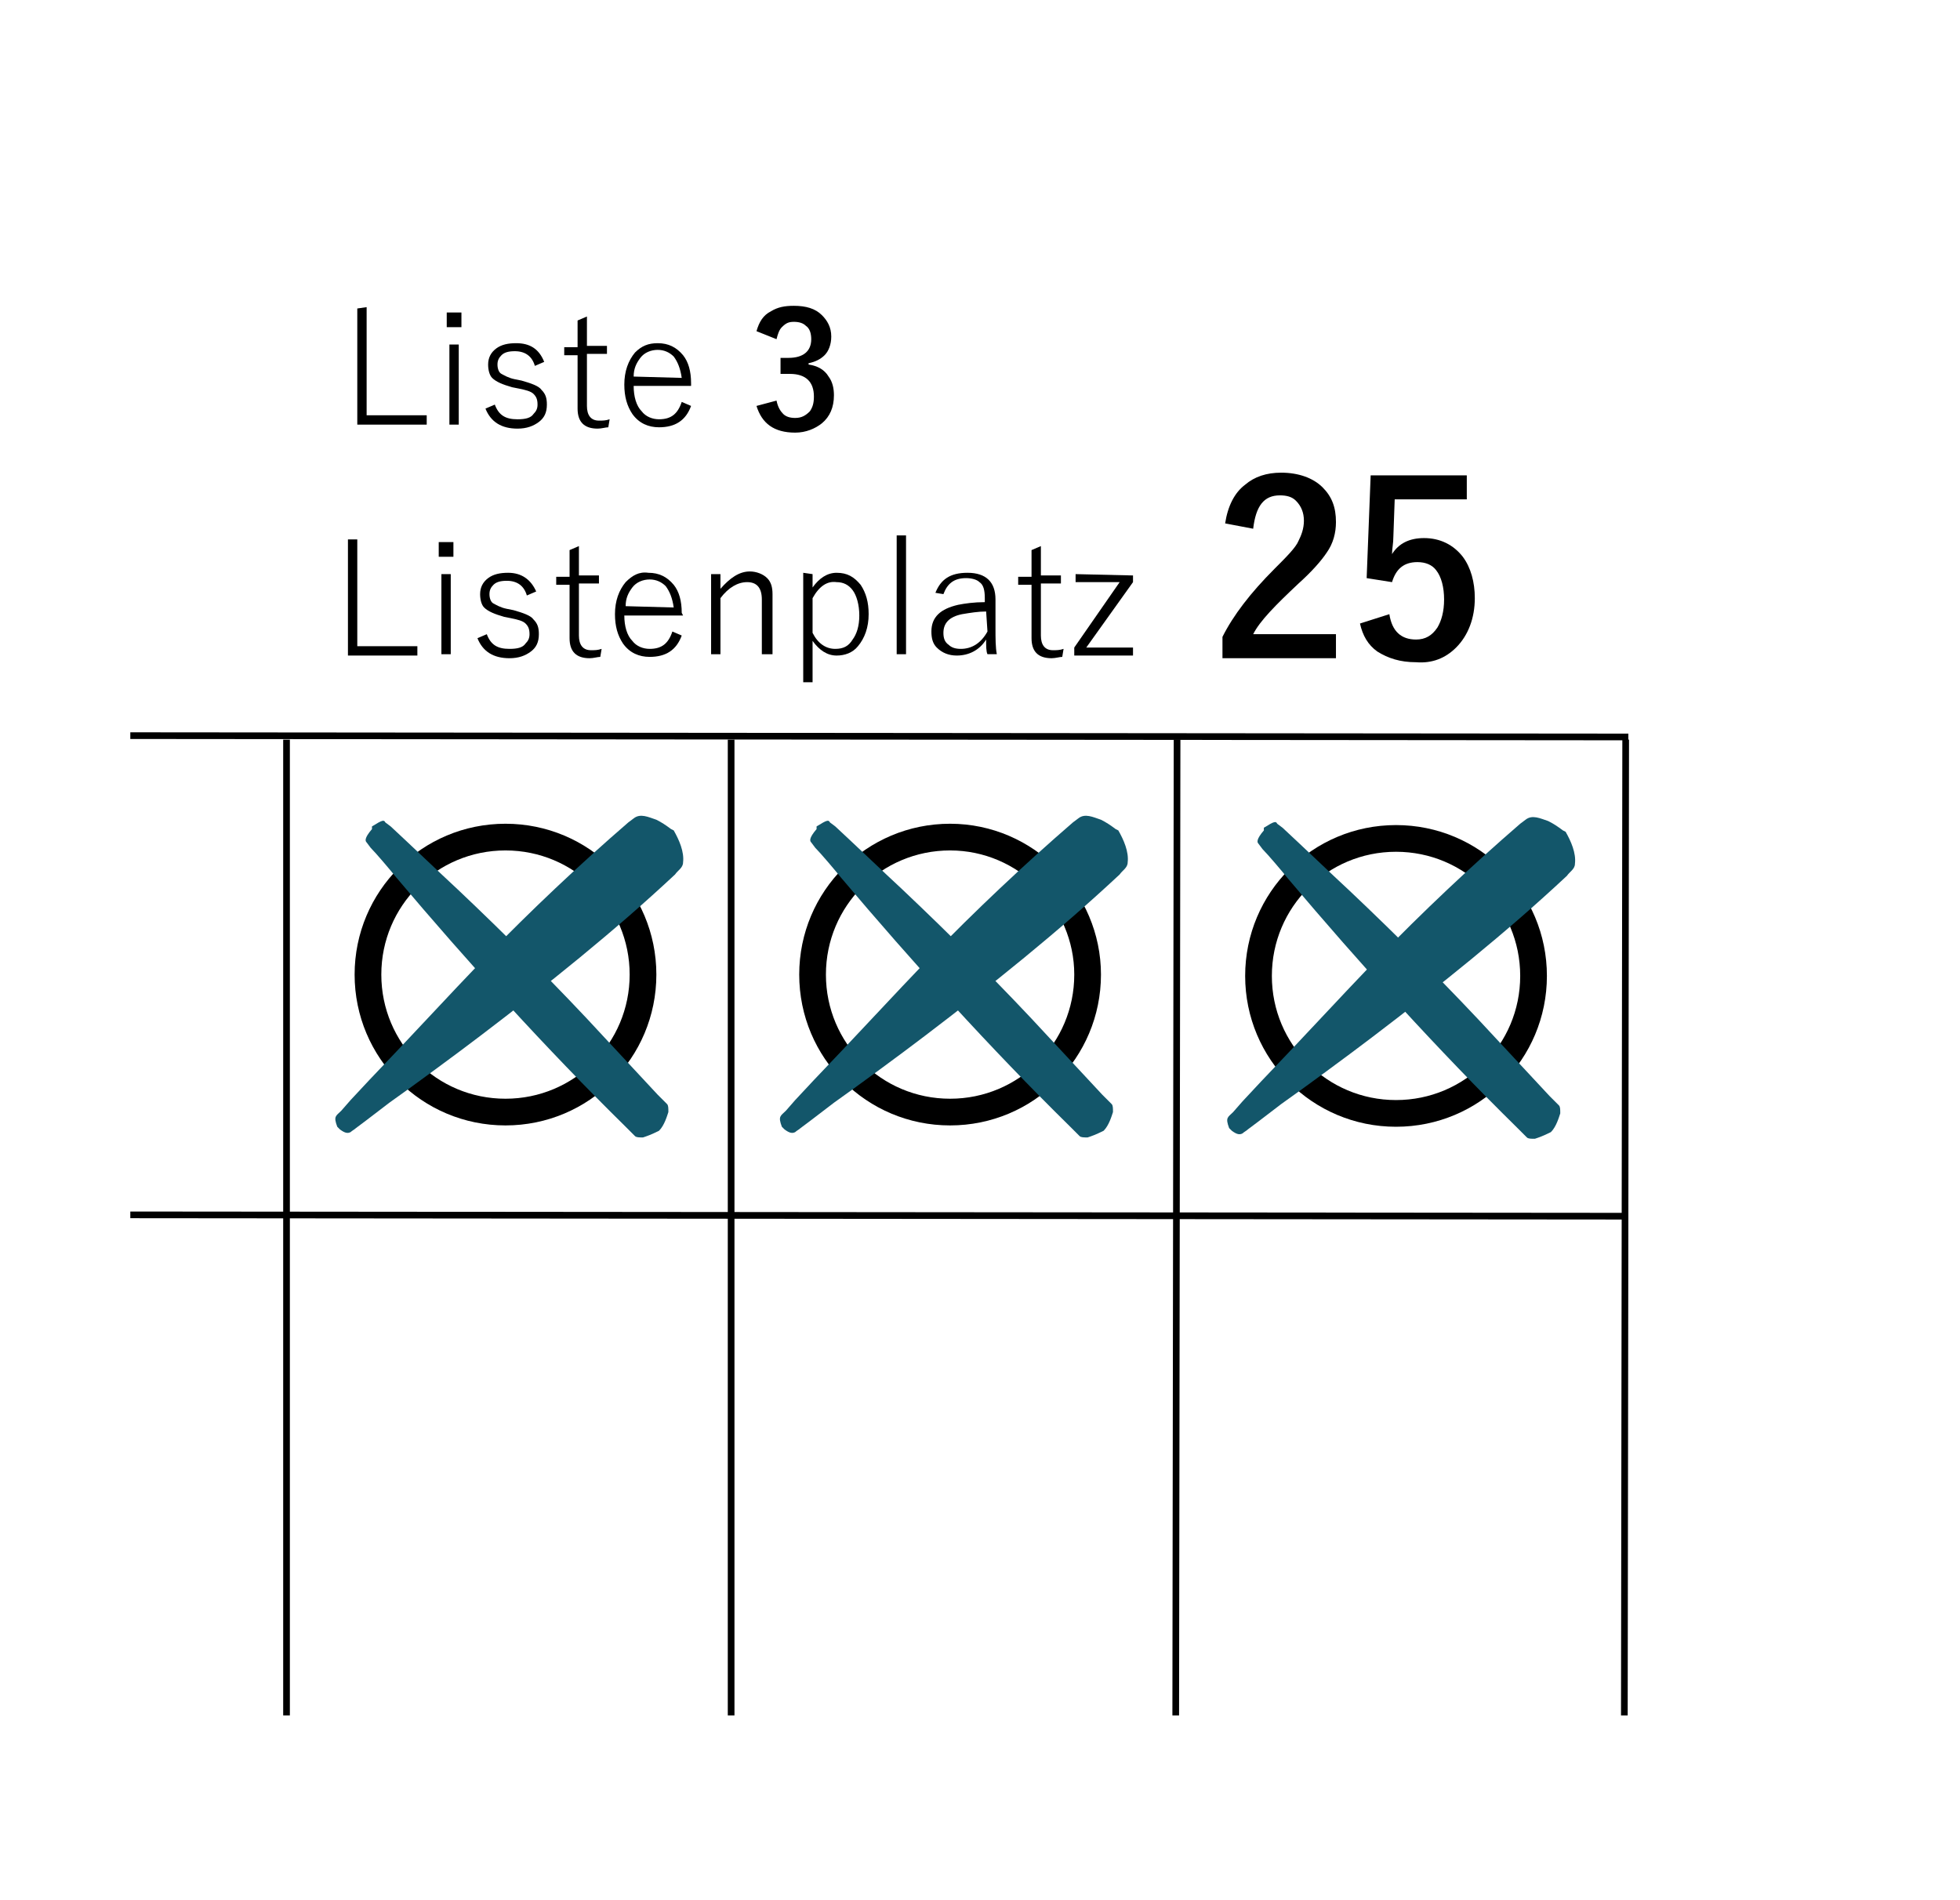 <svg xmlns="http://www.w3.org/2000/svg" xmlns:xlink="http://www.w3.org/1999/xlink" version="1.1" id="Layer_1" x="0px" y="0px" style="enable-background:new 0 0 283.5 283.5;" xml:space="preserve" viewBox="68.34 70.49 146.8 142.32">
<style type="text/css">

		.st0{clip-path:url(#SVGID_00000066503394940644011170000000483278103143281796_);fill:none;stroke:#000000;stroke-width:2;stroke-miterlimit:10;}
	.st1{clip-path:url(#SVGID_00000066503394940644011170000000483278103143281796_);fill:#13566A;}
	.st2{fill:none;stroke:#000000;stroke-width:0.5;}
	.st3{clip-path:url(#SVGID_00000093896126239387091600000000299895682593947807_);fill:none;stroke:#000000;stroke-width:0.5;}
	.st4{clip-path:url(#SVGID_00000026127313198609701190000002983080463312031128_);fill:none;stroke:#000000;stroke-width:0.5;}
</style>
<g>
	<path d="M95.1,110.8l0,8.1l4.5,0l0,0.7l-5.2,0l0-8.7H95.1z"/>
	<path d="M102.3,111.1l0,1.1l-1.1,0l0-1.1L102.3,111.1z M102.1,113.5l0,6h-0.7l0-6H102.1z"/>
	<path d="M108.5,114.8l-0.7,0.3c-0.2-0.7-0.7-1.1-1.5-1.1c-0.5,0-0.8,0.1-1,0.3c-0.2,0.2-0.3,0.4-0.3,0.7c0,0.3,0.1,0.6,0.3,0.7   c0.2,0.1,0.5,0.3,1,0.4l0.5,0.1c0.7,0.2,1.3,0.4,1.5,0.7c0.3,0.3,0.4,0.6,0.4,1.1c0,0.6-0.2,1-0.6,1.3c-0.4,0.3-0.9,0.5-1.6,0.5   c-1.2,0-2-0.5-2.4-1.5l0.7-0.3c0.3,0.8,0.8,1.1,1.7,1.1c0.6,0,1-0.1,1.2-0.4c0.2-0.2,0.3-0.4,0.3-0.7c0-0.4-0.1-0.6-0.3-0.8   c-0.2-0.2-0.6-0.3-1.1-0.4l-0.5-0.1c-0.7-0.2-1.2-0.4-1.5-0.7c-0.2-0.2-0.3-0.6-0.3-1c0-0.5,0.2-0.9,0.6-1.2   c0.4-0.3,0.9-0.4,1.5-0.4C107.4,113.4,108.1,113.9,108.5,114.8z"/>
	<path d="M111.7,111.4l0,2.2l1.5,0l0,0.6l-1.5,0l0,3.9c0,0.7,0.3,1.1,0.9,1.1c0.3,0,0.5,0,0.8-0.1l-0.1,0.6c-0.2,0-0.5,0.1-0.8,0.1   c-1,0-1.5-0.5-1.5-1.5l0-4l-1,0l0-0.6l1,0l0-2L111.7,111.4z"/>
	<path d="M119.5,116.6l-4.4,0c0,0.8,0.2,1.5,0.6,1.9c0.3,0.4,0.8,0.6,1.3,0.6c0.9,0,1.4-0.4,1.7-1.3l0.7,0.3   c-0.4,1.1-1.2,1.6-2.4,1.6c-0.8,0-1.5-0.3-2-1c-0.4-0.6-0.6-1.3-0.6-2.2c0-1,0.3-1.8,0.8-2.4c0.5-0.5,1-0.8,1.7-0.7   c0.8,0,1.4,0.3,1.9,0.9c0.4,0.5,0.6,1.2,0.6,2.1L119.5,116.6z M118.8,116c-0.1-0.7-0.3-1.2-0.6-1.6c-0.3-0.3-0.7-0.5-1.2-0.5   c-0.5,0-1,0.2-1.3,0.6c-0.3,0.4-0.5,0.8-0.5,1.4L118.8,116z"/>
	<path d="M122.3,113.5l0,1.1c0.7-0.8,1.4-1.3,2.2-1.3c0.5,0,1,0.2,1.3,0.5c0.3,0.3,0.4,0.7,0.4,1.2l0,4.5l-0.8,0l0-4.1   c0-0.9-0.4-1.3-1.1-1.3c-0.7,0-1.4,0.4-2,1.2l0,4.2l-0.7,0l0-6L122.3,113.5z"/>
	<path d="M129.2,113.5l0,1c0.5-0.7,1.1-1.1,1.8-1.1c0.8,0,1.3,0.3,1.8,0.9c0.4,0.6,0.6,1.3,0.6,2.2c0,1-0.3,1.8-0.8,2.4   c-0.4,0.5-1,0.7-1.6,0.7c-0.7,0-1.3-0.4-1.8-1.1l0,3.1l-0.7,0l0-8.2L129.2,113.5z M129.2,115.3l0,2.6c0.4,0.8,1,1.2,1.7,1.2   c0.6,0,1-0.2,1.3-0.7c0.3-0.4,0.5-1,0.5-1.8c0-0.8-0.2-1.5-0.5-1.9c-0.3-0.4-0.7-0.6-1.2-0.6C130.3,114,129.7,114.4,129.2,115.3z"/>
	<path d="M136.2,110.6l0,8.9l-0.7,0l0-8.9L136.2,110.6z"/>
	<path d="M138.4,114.9c0.4-1,1.1-1.5,2.4-1.5c1.4,0,2.1,0.7,2.1,2l0,2.1c0,0.8,0,1.5,0.1,2h-0.7c-0.1-0.2-0.1-0.6-0.1-1.1   c-0.5,0.8-1.3,1.2-2.2,1.2c-0.6,0-1.1-0.2-1.5-0.6c-0.3-0.3-0.4-0.7-0.4-1.2c0-1.1,0.7-1.7,2-2c0.5-0.1,1.2-0.2,2-0.2l0-0.3   c0-0.6-0.1-1-0.4-1.2c-0.2-0.2-0.6-0.3-1-0.3c-0.9,0-1.4,0.4-1.7,1.2L138.4,114.9z M142.2,116.3c-0.6,0-1.2,0.1-1.8,0.2   c-1,0.2-1.4,0.7-1.4,1.4c0,0.4,0.1,0.7,0.4,0.9c0.2,0.2,0.5,0.3,0.9,0.3c0.8,0,1.5-0.4,2-1.3L142.2,116.3z"/>
	<path d="M146.3,111.4l0,2.2l1.5,0l0,0.6l-1.5,0l0,3.9c0,0.7,0.3,1.1,0.9,1.1c0.3,0,0.5,0,0.8-0.1l-0.1,0.6c-0.2,0-0.5,0.1-0.8,0.1   c-1,0-1.5-0.5-1.5-1.5l0-4l-1,0l0-0.6l1,0l0-2L146.3,111.4z"/>
	<path d="M153.2,113.6v0.5l-3.5,4.9l3.5,0v0.6l-4.4,0V119l3.4-4.9l-3.3,0v-0.6L153.2,113.6z"/>
</g>
<g>
	<path d="M95.8,93.5l0,8.1l4.5,0l0,0.7l-5.2,0l0-8.7L95.8,93.5z"/>
	<path d="M102.9,93.9l0,1.1l-1.1,0l0-1.1L102.9,93.9z M102.7,96.3l0,6l-0.7,0l0-6L102.7,96.3z"/>
	<path d="M109.1,97.6l-0.7,0.3c-0.2-0.7-0.7-1.1-1.5-1.1c-0.5,0-0.8,0.1-1,0.3c-0.2,0.2-0.3,0.4-0.3,0.7c0,0.3,0.1,0.6,0.3,0.7   c0.2,0.1,0.5,0.3,1,0.4l0.5,0.1c0.7,0.2,1.3,0.4,1.5,0.7c0.3,0.3,0.4,0.6,0.4,1.1c0,0.6-0.2,1-0.6,1.3c-0.4,0.3-0.9,0.5-1.6,0.5   c-1.2,0-2-0.5-2.4-1.5l0.7-0.3c0.3,0.8,0.8,1.1,1.7,1.1c0.6,0,1-0.1,1.2-0.4c0.2-0.2,0.3-0.4,0.3-0.7c0-0.4-0.1-0.6-0.3-0.8   c-0.2-0.2-0.6-0.3-1.1-0.4l-0.5-0.1c-0.7-0.2-1.2-0.4-1.5-0.7c-0.2-0.2-0.3-0.6-0.3-1c0-0.5,0.2-0.9,0.6-1.2   c0.4-0.3,0.9-0.4,1.5-0.4C108,96.2,108.7,96.6,109.1,97.6z"/>
	<path d="M112.3,94.2l0,2.2l1.5,0v0.6l-1.5,0l0,3.9c0,0.7,0.3,1.1,0.9,1.1c0.3,0,0.5,0,0.8-0.1l-0.1,0.6c-0.2,0-0.5,0.1-0.8,0.1   c-1,0-1.5-0.5-1.5-1.5l0-4l-1,0v-0.6l1,0l0-2L112.3,94.2z"/>
	<path d="M120.2,99.4l-4.4,0c0,0.8,0.2,1.5,0.6,1.9c0.3,0.4,0.8,0.6,1.3,0.6c0.9,0,1.4-0.4,1.7-1.3l0.7,0.3   c-0.4,1.1-1.2,1.6-2.4,1.6c-0.8,0-1.5-0.3-2-1c-0.4-0.6-0.6-1.3-0.6-2.2c0-1,0.3-1.8,0.8-2.4c0.5-0.5,1-0.7,1.7-0.7   c0.8,0,1.4,0.3,1.9,0.9c0.4,0.5,0.6,1.2,0.6,2.1V99.4z M119.4,98.8c-0.1-0.7-0.3-1.2-0.6-1.6c-0.3-0.3-0.7-0.5-1.2-0.5   c-0.5,0-1,0.2-1.3,0.6c-0.3,0.4-0.5,0.8-0.5,1.4L119.4,98.8z"/>
</g>
<g>
	<path d="M125,95.3c0.2-0.7,0.5-1.2,1.1-1.5c0.5-0.3,1-0.4,1.7-0.4c0.9,0,1.6,0.2,2.1,0.7c0.4,0.4,0.7,0.9,0.7,1.6   c0,0.6-0.2,1.1-0.5,1.4c-0.3,0.3-0.7,0.5-1.2,0.6v0.1c0.7,0.1,1.2,0.4,1.5,0.9c0.3,0.4,0.4,0.9,0.4,1.4c0,0.9-0.3,1.6-0.9,2.1   c-0.5,0.4-1.2,0.7-2,0.7c-1.6,0-2.5-0.7-2.9-2l1.5-0.4c0.1,0.5,0.3,0.8,0.5,1c0.2,0.2,0.5,0.3,0.9,0.3c0.5,0,0.8-0.2,1.1-0.5   c0.2-0.3,0.3-0.6,0.3-1.1c0-1.1-0.6-1.7-1.8-1.7l-0.7,0l0-1.2l0.6,0c1.1,0,1.7-0.5,1.7-1.4c0-0.4-0.1-0.8-0.4-1   c-0.2-0.2-0.5-0.3-0.9-0.3c-0.4,0-0.6,0.1-0.9,0.4c-0.2,0.2-0.3,0.5-0.4,0.9L125,95.3z"/>
</g>
<g>
	<path d="M160.1,109.7c0.2-1.3,0.7-2.3,1.5-2.9c0.7-0.6,1.6-0.9,2.7-0.9c1.3,0,2.4,0.4,3.1,1.1c0.7,0.7,1,1.5,1,2.6   c0,0.8-0.2,1.6-0.7,2.3c-0.4,0.6-1.1,1.4-2.1,2.3c-1.7,1.6-2.9,2.8-3.4,3.8l6.2,0l0,1.8l-8.5,0l0-1.6c0.8-1.6,2.1-3.3,3.9-5.1   c0.9-0.9,1.6-1.6,1.8-2.1c0.2-0.4,0.4-0.9,0.4-1.5c0-0.6-0.2-1.1-0.6-1.5c-0.3-0.3-0.7-0.4-1.2-0.4c-1.2,0-1.8,0.8-2,2.5   L160.1,109.7z"/>
	<path d="M178.2,106.1l0,1.8l-5.4,0l-0.1,2.8c0,0.5-0.1,0.9-0.1,1.3c0.5-0.8,1.3-1.2,2.4-1.2c1.2,0,2.2,0.5,2.9,1.4   c0.6,0.8,0.9,1.9,0.9,3.1c0,1.5-0.5,2.8-1.4,3.7c-0.8,0.8-1.8,1.2-3,1.1c-1.2,0-2.1-0.3-2.9-0.8c-0.7-0.5-1.1-1.2-1.3-2.1l2.2-0.7   c0.2,1.3,0.9,1.9,2,1.9c0.7,0,1.2-0.3,1.6-0.9c0.3-0.5,0.5-1.2,0.5-2.1c0-0.9-0.2-1.7-0.6-2.2c-0.3-0.4-0.8-0.6-1.4-0.6   c-1,0-1.6,0.5-1.9,1.5l-1.9-0.3l0.3-7.7L178.2,106.1z"/>
</g>
<g>
	<defs>

			<rect id="SVGID_1_" x="76" y="78.5" transform="matrix(0.992 -0.13 0.13 0.992 -17.214 19.628)" width="131.5" height="126.3"/>
	</defs>
	<clipPath id="SVGID_00000102507790357695159180000005342317494566104997_">
		<use xlink:href="#SVGID_1_" style="overflow:visible;"/>
	</clipPath>

		<path style="clip-path:url(#SVGID_00000102507790357695159180000005342317494566104997_);fill:none;stroke:#000000;stroke-width:2;stroke-miterlimit:10;" d="   M149.8,143.5c0,5.7-4.6,10.3-10.3,10.3c-5.7,0-10.3-4.6-10.3-10.3c0-5.7,4.6-10.3,10.3-10.3C145.2,133.2,149.8,137.9,149.8,143.5z"/>
	<path style="clip-path:url(#SVGID_00000102507790357695159180000005342317494566104997_);fill:#13566A;" d="M129.5,132.4   c0.8-0.5,0.9-0.5,1-0.3l0.4,0.3c1.3,1.2,3.7,3.5,5,4.7c3.7,3.5,7.6,7.4,11,11.1c1.3,1.4,2.7,2.9,4,4.3c0,0,0.7,0.7,0.7,0.7   c0.1,0.1,0.1,0.3,0.1,0.6c-0.1,0.3-0.3,1-0.7,1.4c-0.6,0.3-0.9,0.4-1.2,0.5c-0.3,0-0.5,0-0.6-0.1l-0.7-0.7   c-6-5.9-11.8-12.3-17.2-18.7c-0.4-0.5-1.5-1.8-1.9-2.2l-0.3-0.4c-0.1-0.1-0.2-0.3,0.4-1L129.5,132.4z"/>
	<path style="clip-path:url(#SVGID_00000102507790357695159180000005342317494566104997_);fill:#13566A;" d="M152.1,132.7   c0.4,0.7,0.8,1.6,0.7,2.4c0,0.4-0.4,0.6-0.6,0.9c-4.6,4.3-9.6,8.3-14.6,12.1c-1.7,1.3-5.1,3.8-6.8,5l-1.7,1.3l-0.8,0.6   c-0.1,0.1-0.3,0.2-0.4,0.3c-0.2,0.1-0.4,0.1-0.8-0.2l-0.2-0.2c-0.3-0.8-0.1-0.8,0.3-1.2l0.7-0.8l1.4-1.5c2.6-2.7,6.1-6.5,8.7-9.2   c3.4-3.5,7-6.9,10.7-10.1l0.4-0.3c0.5-0.4,1.1-0.1,1.7,0.1c0.4,0.2,0.7,0.4,1.1,0.7L152.1,132.7z"/>

		<path style="clip-path:url(#SVGID_00000102507790357695159180000005342317494566104997_);fill:none;stroke:#000000;stroke-width:2;stroke-miterlimit:10;" d="   M116.5,143.5c0,5.7-4.6,10.3-10.3,10.3c-5.7,0-10.3-4.6-10.3-10.3c0-5.7,4.6-10.3,10.3-10.3C111.9,133.2,116.5,137.8,116.5,143.5z"/>
	<path style="clip-path:url(#SVGID_00000102507790357695159180000005342317494566104997_);fill:#13566A;" d="M96.2,132.4   c0.8-0.5,0.9-0.5,1-0.3l0.4,0.3c1.3,1.2,3.7,3.5,5,4.7c3.7,3.5,7.6,7.4,11,11.1c1.3,1.4,2.7,2.9,4,4.3c0,0,0.7,0.7,0.7,0.7   c0.1,0.1,0.1,0.3,0.1,0.6c-0.1,0.3-0.3,1-0.7,1.4c-0.6,0.3-0.9,0.4-1.2,0.5c-0.3,0-0.5,0-0.6-0.1l-0.7-0.7   c-6-5.9-11.8-12.3-17.2-18.7c-0.4-0.5-1.5-1.8-1.9-2.2l-0.3-0.4c-0.1-0.1-0.2-0.3,0.4-1L96.2,132.4z"/>
	<path style="clip-path:url(#SVGID_00000102507790357695159180000005342317494566104997_);fill:#13566A;" d="M118.8,132.7   c0.4,0.7,0.8,1.6,0.7,2.4c0,0.4-0.4,0.6-0.6,0.9c-4.6,4.3-9.6,8.3-14.6,12.1c-1.7,1.3-5.1,3.8-6.8,5l-1.7,1.3L95,155   c-0.1,0.1-0.3,0.2-0.4,0.3c-0.2,0.1-0.4,0.1-0.8-0.2l-0.2-0.2c-0.3-0.8-0.1-0.8,0.3-1.2l0.7-0.8l1.4-1.5c2.6-2.7,6.1-6.5,8.7-9.2   c3.4-3.5,7-6.9,10.7-10.1l0.4-0.3c0.5-0.4,1.1-0.1,1.7,0.1c0.4,0.2,0.7,0.4,1.1,0.7L118.8,132.7z"/>

		<path style="clip-path:url(#SVGID_00000102507790357695159180000005342317494566104997_);fill:none;stroke:#000000;stroke-width:2;stroke-miterlimit:10;" d="   M183.2,143.6c0,5.7-4.6,10.3-10.3,10.3c-5.7,0-10.3-4.6-10.3-10.3c0-5.7,4.6-10.3,10.3-10.3C178.6,133.3,183.2,137.9,183.2,143.6z"/>
	<path style="clip-path:url(#SVGID_00000102507790357695159180000005342317494566104997_);fill:#13566A;" d="M163,132.5   c0.8-0.5,0.9-0.5,1-0.3l0.4,0.3c1.3,1.2,3.7,3.5,5,4.7c3.7,3.5,7.6,7.4,11,11.1c1.3,1.4,2.7,2.9,4,4.3c0,0,0.7,0.7,0.7,0.7   c0.1,0.1,0.1,0.3,0.1,0.6c-0.1,0.3-0.3,1-0.7,1.4c-0.6,0.3-0.9,0.4-1.2,0.5c-0.3,0-0.5,0-0.6-0.1l-0.7-0.7   c-6-5.9-11.8-12.3-17.2-18.7c-0.4-0.5-1.5-1.8-1.9-2.2l-0.3-0.4c-0.1-0.1-0.2-0.3,0.4-1L163,132.5z"/>
	<path style="clip-path:url(#SVGID_00000102507790357695159180000005342317494566104997_);fill:#13566A;" d="M185.6,132.8   c0.4,0.7,0.8,1.6,0.7,2.4c0,0.4-0.4,0.6-0.6,0.9c-4.6,4.3-9.6,8.3-14.6,12.1c-1.7,1.3-5.1,3.8-6.8,5l-1.7,1.3l-0.8,0.6   c-0.1,0.1-0.3,0.2-0.4,0.3c-0.2,0.1-0.4,0.1-0.8-0.2l-0.2-0.2c-0.3-0.8-0.1-0.8,0.3-1.2l0.7-0.8l1.4-1.5c2.6-2.7,6.1-6.5,8.7-9.2   c3.4-3.5,7-6.9,10.7-10.1l0.4-0.3c0.5-0.4,1.1-0.1,1.7,0.1c0.4,0.2,0.7,0.4,1.1,0.7L185.6,132.8z"/>
</g>
<line class="st2" x1="78.1" y1="125.6" x2="190.3" y2="125.7"/>
<g>
	<defs>

			<rect id="SVGID_00000032630474575313727040000005757309612172626623_" x="76" y="78.5" transform="matrix(0.992 -0.13 0.13 0.992 -17.214 19.628)" width="131.5" height="126.3"/>
	</defs>
	<clipPath id="SVGID_00000076590709917442702730000001631252911521708419_">
		<use xlink:href="#SVGID_00000032630474575313727040000005757309612172626623_" style="overflow:visible;"/>
	</clipPath>

		<line style="clip-path:url(#SVGID_00000076590709917442702730000001631252911521708419_);fill:none;stroke:#000000;stroke-width:0.5;" x1="78.1" y1="161.5" x2="190.3" y2="161.6"/>
</g>
<line class="st2" x1="156.5" y1="125.9" x2="156.4" y2="199"/>
<g>
	<defs>

			<rect id="SVGID_00000103968306989221470440000002885227382051002557_" x="76" y="78.5" transform="matrix(0.992 -0.13 0.13 0.992 -17.214 19.628)" width="131.5" height="126.3"/>
	</defs>
	<clipPath id="SVGID_00000049928479671797474080000014468191000611513021_">
		<use xlink:href="#SVGID_00000103968306989221470440000002885227382051002557_" style="overflow:visible;"/>
	</clipPath>

		<line style="clip-path:url(#SVGID_00000049928479671797474080000014468191000611513021_);fill:none;stroke:#000000;stroke-width:0.5;" x1="190.1" y1="125.9" x2="190" y2="199"/>
</g>
<line class="st2" x1="123.1" y1="125.9" x2="123.1" y2="199"/>
<line class="st2" x1="89.8" y1="125.9" x2="89.8" y2="199"/>
</svg>